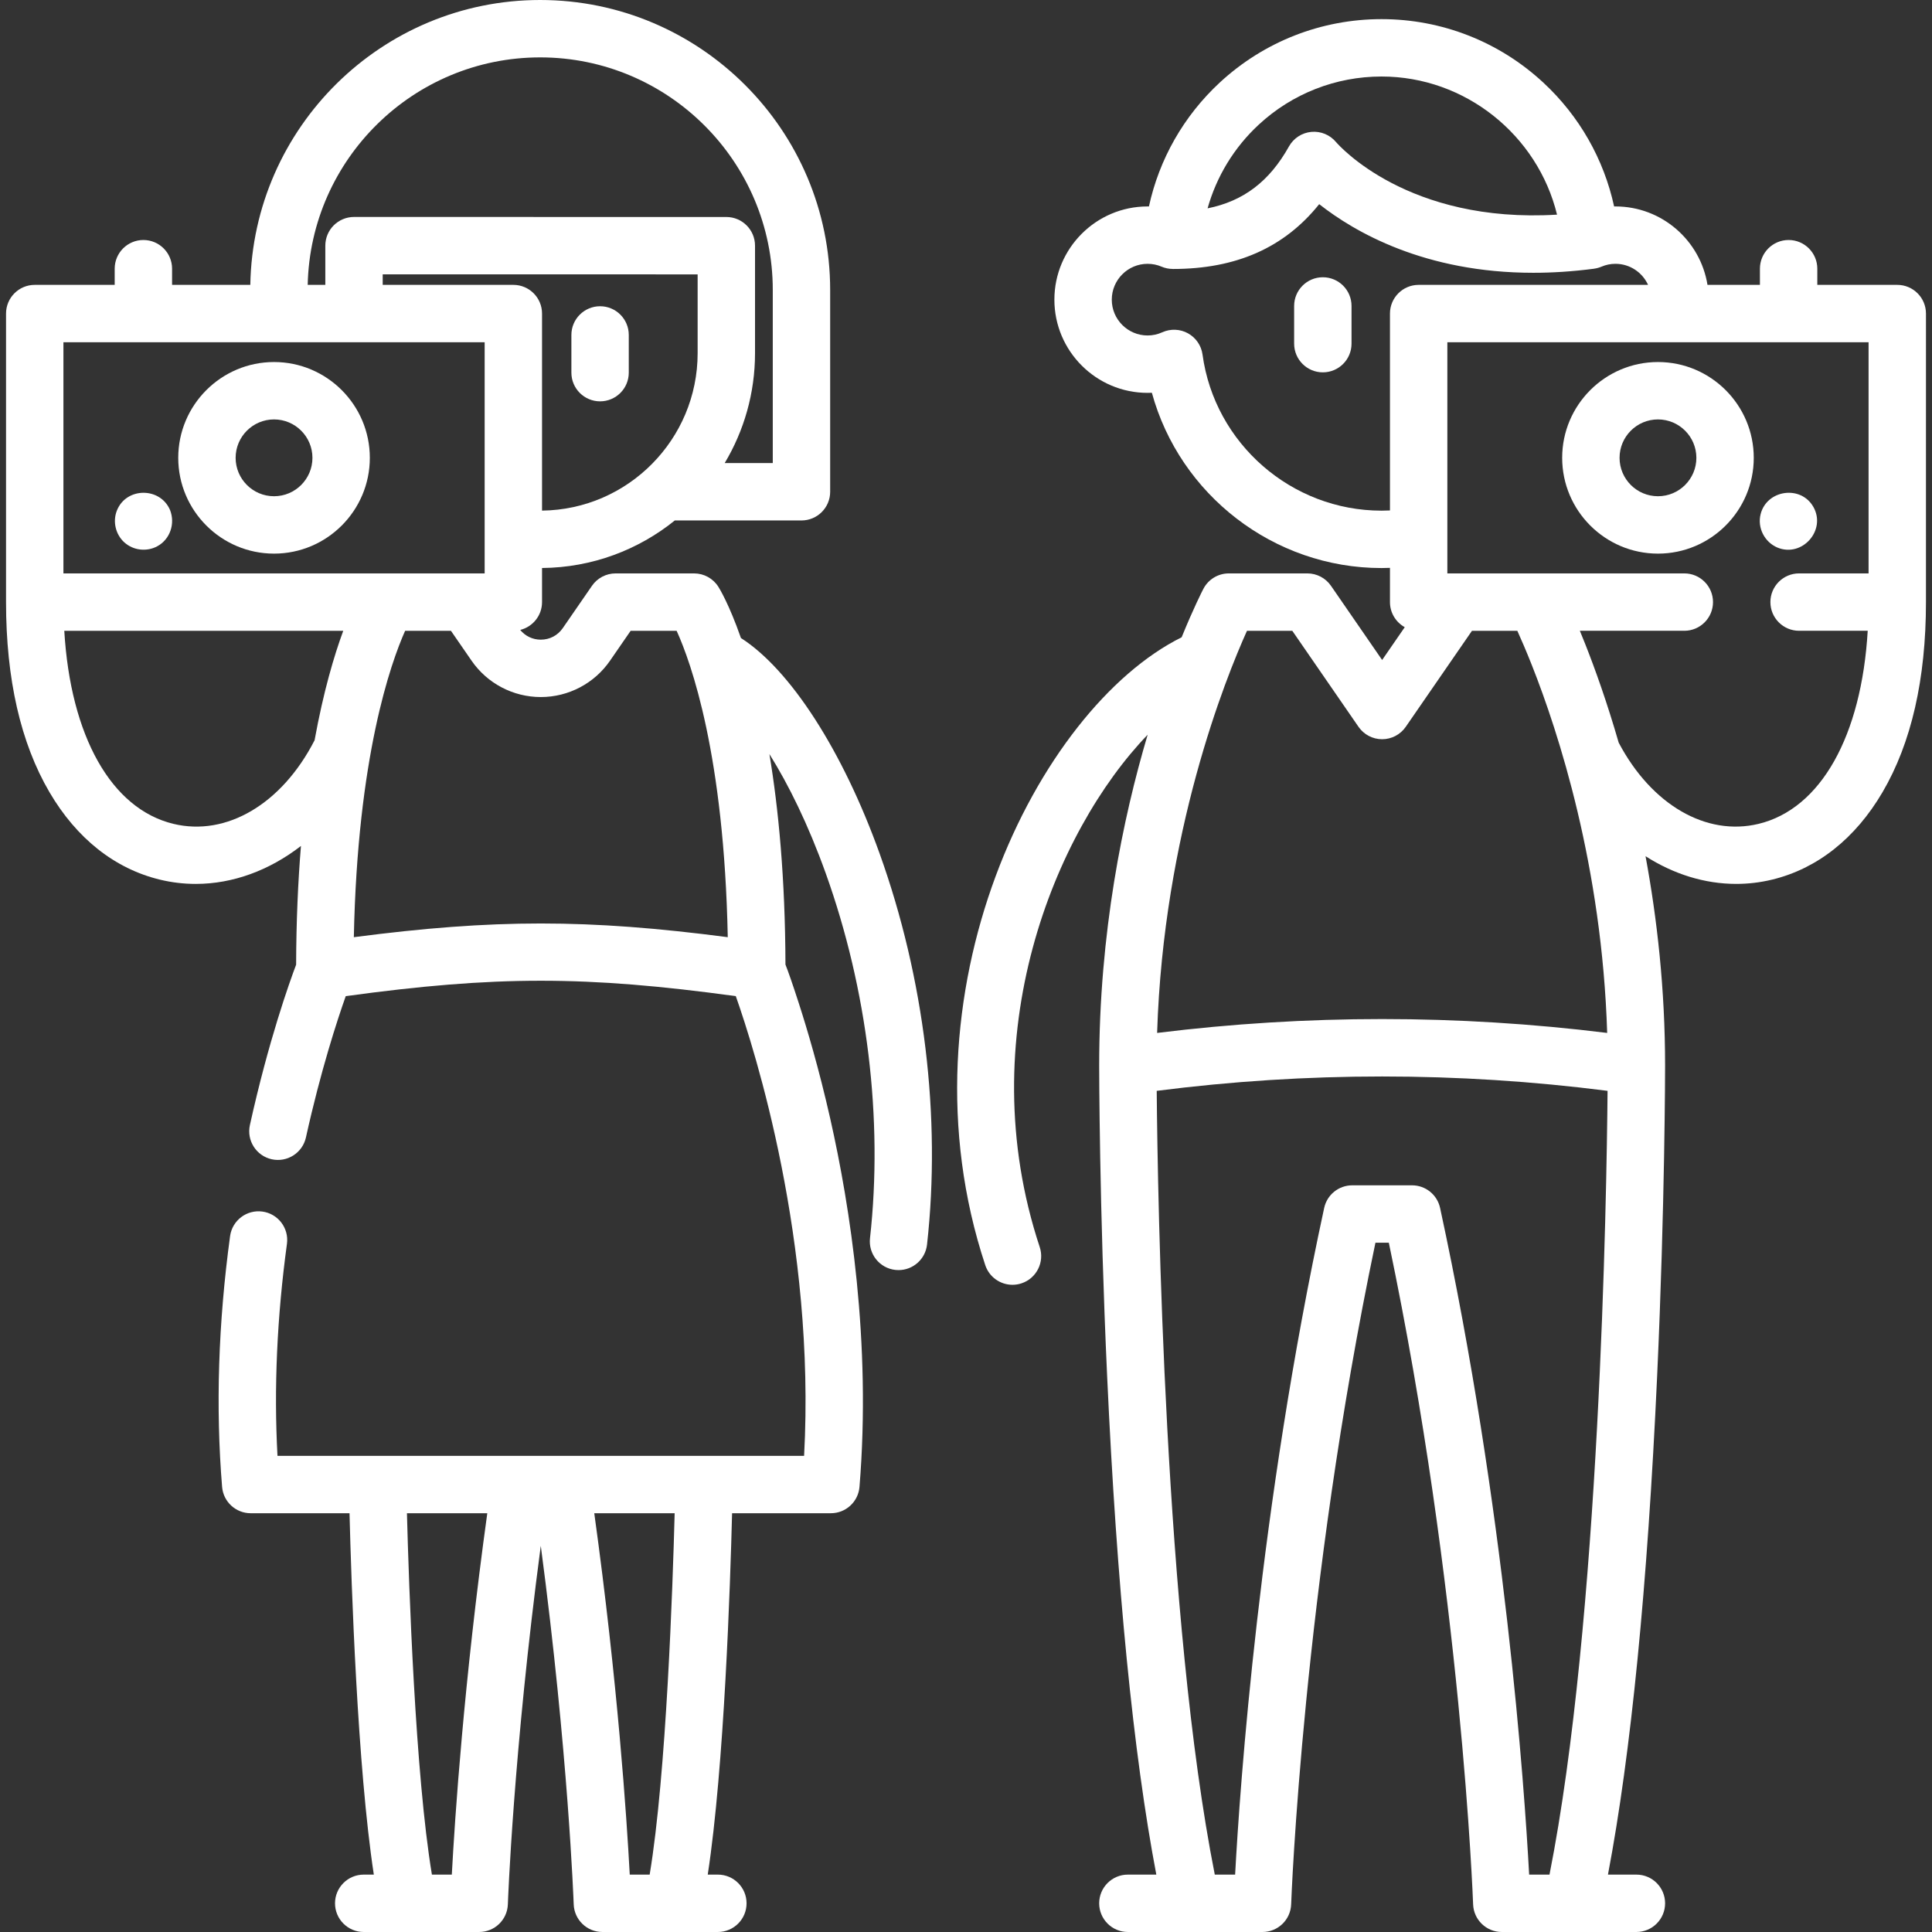 <?xml version="1.0" encoding="iso-8859-1"?>
<!-- Generator: Adobe Illustrator 19.0.0, SVG Export Plug-In . SVG Version: 6.00 Build 0)  -->
<svg xmlns="http://www.w3.org/2000/svg" xmlns:xlink="http://www.w3.org/1999/xlink" version="1.1" id="Layer_1" x="0px" y="0px" viewBox="0 0 505.001 505.001" style="enable-background:new 0 0 505.001 505.001;" xml:space="preserve" width="512px" height="512px">
<rect x="0" y="0" width="505.001" height="505.001" fill="#333333" stroke="none"/>
<g>
	<path d="M156.854,104.905c4.142,0,7.5-3.358,7.5-7.5v-9.857c0-4.142-3.358-7.5-7.5-7.5s-7.5,3.358-7.5,7.5v9.857   C149.354,101.547,152.712,104.905,156.854,104.905z" fill="#FFFFFF"/>
	<path d="M193.67,166.769c-3.083-8.835-5.641-12.983-5.911-13.408c-1.376-2.167-3.765-3.48-6.332-3.48h-20.52   c-2.465,0-4.773,1.212-6.174,3.241l-7.629,11.06c-1.322,1.917-3.417,3.018-5.747,3.018c-2.127,0-4.051-0.926-5.378-2.545   c3.272-0.807,5.702-3.753,5.702-7.274v-8.912c13.125-0.113,25.185-4.75,34.703-12.427h33.11c4.142,0,7.5-3.358,7.5-7.5V75.79   c0-41.791-34.004-75.79-75.81-75.79C99.838,0,66.142,33.284,65.428,74.462H44.979v-4.229c0-4.142-3.358-7.5-7.5-7.5   s-7.5,3.358-7.5,7.5v4.229H9.078c-4.142,0-7.5,3.358-7.5,7.5v75.417c0,20.121,3.821,36.841,11.357,49.697   c7.091,12.095,17.069,19.996,28.857,22.848c3.115,0.754,6.252,1.12,9.377,1.12c9.682,0,19.229-3.521,27.497-9.921   c-0.762,9.245-1.228,19.566-1.264,31.035c-1.71,4.527-7.211,19.863-12.082,41.92c-0.893,4.045,1.662,8.048,5.707,8.941   c4.042,0.891,8.047-1.661,8.941-5.707c3.857-17.469,8.188-30.668,10.406-36.932c39.279-5.367,62.677-5.366,101.955-0.001   c5.016,14.232,20.881,64.287,17.85,120.161H72.532c-0.962-17.661-0.134-36.265,2.471-55.412c0.558-4.104-2.316-7.884-6.42-8.443   c-4.105-0.552-7.884,2.317-8.443,6.42c-3.092,22.729-3.794,44.782-2.087,65.548c0.32,3.891,3.571,6.886,7.475,6.886h25.832   c0.465,18.366,2.046,66.27,6.353,94.461H95.07c-4.142,0-7.5,3.358-7.5,7.5s3.358,7.5,7.5,7.5h30.186   c0.006,0,0.011-0.002,0.016-0.002c4.034-0.01,7.339-3.209,7.477-7.242c0.014-0.425,1.426-39.662,8.605-93.701   c7.172,53.993,8.59,93.276,8.605,93.702c0.139,4.036,3.449,7.238,7.487,7.242c0.004,0,0.008,0.001,0.012,0.001h30.185   c4.142,0,7.5-3.358,7.5-7.5s-3.358-7.5-7.5-7.5h-2.645c4.313-28.193,5.896-76.095,6.361-94.461h25.827   c3.904,0,7.155-2.995,7.475-6.886c3.107-37.802-2.442-73.208-7.645-96.253c-2.942-13.034-6.09-23.594-8.213-30.158   c-1.656-5.12-2.732-8.195-3.492-10.117c-0.072-22.621-1.823-40.769-4.196-55.022c5.02,8.009,10.143,18.408,14.693,31.081   c10.942,30.475,15.063,64.382,11.601,95.475c-0.458,4.117,2.508,7.825,6.625,8.284c0.282,0.031,0.562,0.046,0.839,0.046   c3.771,0,7.018-2.836,7.445-6.671c3.709-33.321-0.692-69.617-12.392-102.203C220.261,196.199,206.568,175.017,193.67,166.769z    M127.372,395.54c-6.126,44.246-8.488,79.806-9.273,94.46h-5.205c-4.354-26.177-6.026-75.553-6.524-94.46H127.372z M169.815,490   h-5.207c-0.785-14.655-3.147-50.215-9.273-94.46h21.012C175.849,414.447,174.176,463.824,169.815,490z M134.182,74.462h-34.148   v-2.752l82.32,0.009V92.31c0,22.538-18.201,40.894-40.672,41.157V81.962C141.682,77.82,138.324,74.462,134.182,74.462z M141.194,15   c33.525,0,60.8,27.27,60.8,60.79v45.25h-12.567c5.028-8.412,7.927-18.237,7.927-28.73V64.22c0-4.142-3.357-7.5-7.499-7.5   l-97.32-0.01c0,0,0,0-0.001,0c-1.989,0-3.896,0.79-5.303,2.197s-2.197,3.314-2.197,5.303v10.252h-4.606   C81.139,41.555,108.11,15,141.194,15z M16.578,89.462h110.104v60.417H16.578V89.462z M82.19,193.567   c-8.526,16.586-22.999,25.133-36.87,21.778c-16.284-3.94-26.894-23.005-28.517-50.465h72.919   c-2.379,6.467-5.17,15.847-7.495,28.623C82.216,193.525,82.202,193.545,82.19,193.567z M92.489,244.968   c0.959-47.175,9.644-71.637,13.407-80.087h11.974l5.394,7.819c4.104,5.948,10.868,9.5,18.094,9.5s13.991-3.552,18.094-9.5   l5.393-7.819h12.017c3.789,8.35,12.422,32.461,13.366,80.088C153.562,240.193,129.154,240.193,92.489,244.968z" fill="#FFFFFF"/>
	<path d="M345.773,72.47c-4.142,0-7.5,3.358-7.5,7.5v9.857c0,4.142,3.358,7.5,7.5,7.5s7.5-3.358,7.5-7.5V79.97   C353.273,75.828,349.916,72.47,345.773,72.47z" fill="#FFFFFF"/>
	<path d="M495.923,74.462h-20.901v-4.229c0-4.142-3.358-7.5-7.5-7.5s-7.5,3.358-7.5,7.5v4.229h-13.708   c-1.859-11.606-11.939-20.502-24.06-20.502c-0.115,0-0.23,0.001-0.345,0.002c-2.685-12.356-9.088-23.634-18.498-32.365   C391.877,10.894,376.855,5,361.114,5c-15.74,0-30.762,5.892-42.299,16.591c-9.409,8.725-15.813,20.005-18.497,32.372   c-0.118-0.002-0.235-0.002-0.354-0.002c-13.432,0-24.36,10.932-24.36,24.37c0,13.432,10.928,24.36,24.36,24.36   c0.375,0,0.748-0.009,1.121-0.026c7.278,26.613,31.794,45.816,60.029,45.816c0.737,0,1.472-0.023,2.206-0.049v8.948   c0,2.823,1.562,5.279,3.866,6.559l-5.913,8.574L347.9,153.122c-1.4-2.03-3.709-3.242-6.174-3.242h-20.525   c-2.8,0-5.366,1.559-6.656,4.044c-0.311,0.599-2.576,5.027-5.677,12.651c-37.694,18.747-74.845,93.104-51.336,164.112   c1.043,3.15,3.973,5.145,7.119,5.145c0.781,0,1.576-0.123,2.358-0.382c3.932-1.302,6.064-5.545,4.763-9.478   c-18.249-55.12,3.95-108.734,28.211-133.922c-6.481,21.834-12.671,51.778-12.671,86.524c0,0.358,0.024,36.365,2.085,81.221   c2.523,54.922,6.842,98.648,12.851,130.206h-7.436c-4.142,0-7.5,3.358-7.5,7.5s3.358,7.5,7.5,7.5h35.186   c4.042,0,7.356-3.203,7.496-7.242c0.029-0.83,3.026-82.271,22.031-172.931h3.498c19.006,90.66,22.003,172.101,22.032,172.931   c0.139,4.039,3.454,7.242,7.496,7.242h35.186c4.142,0,7.5-3.358,7.5-7.5s-3.358-7.5-7.5-7.5h-7.436   c6.009-31.558,10.328-75.284,12.851-130.206c2.061-44.856,2.085-80.863,2.085-81.221c0-20.029-2.099-38.524-5.113-54.775   c7.336,4.698,15.474,7.244,23.71,7.244c3.125,0,6.264-0.366,9.377-1.12c11.788-2.852,21.766-10.753,28.857-22.848   c7.536-12.855,11.357-29.576,11.357-49.697V81.962C503.423,77.82,500.065,74.462,495.923,74.462z M329.014,32.59   c8.755-8.119,20.155-12.59,32.1-12.59c21.931,0,40.821,15.361,45.878,36.106c-38.96,2.374-57.007-18.08-57.772-18.972   c-1.583-1.895-3.997-2.889-6.454-2.66c-2.458,0.229-4.646,1.654-5.85,3.809c-5.08,9.09-11.829,14.278-21.266,16.177   C317.979,46.137,322.563,38.572,329.014,32.59z M361.114,133.48c-23.513,0-43.627-17.54-46.788-40.8   c-0.318-2.345-1.725-4.401-3.794-5.549c-2.07-1.147-4.559-1.25-6.716-0.28c-1.236,0.557-2.532,0.839-3.851,0.839   c-5.161,0-9.36-4.199-9.36-9.36c0-5.167,4.199-9.37,9.36-9.37c1.274,0,2.504,0.25,3.655,0.743c0.923,0.395,1.9,0.585,2.877,0.595   c0.026,0.001,0.05,0.009,0.077,0.009c16.537,0,29.132-5.559,38.249-16.941c9.251,7.284,27.625,17.938,55.962,17.938   c4.972,0,10.251-0.328,15.841-1.06c0.019-0.002,0.036-0.01,0.055-0.014c0.656-0.091,1.306-0.26,1.929-0.527   c1.151-0.493,2.378-0.744,3.646-0.744c3.787,0,7.048,2.262,8.525,5.502H370.82c-4.142,0-7.5,3.358-7.5,7.5v51.466   C362.587,133.461,361.851,133.48,361.114,133.48z M325.947,164.88h11.84l17.311,25.102c1.4,2.03,3.708,3.242,6.174,3.242   s4.774-1.212,6.174-3.242l17.311-25.102h11.852c0.992,2.187,2.308,5.219,3.806,9.001v0c6.951,17.556,18.324,52.545,19.683,96.115   c-39.075-4.834-78.566-4.835-117.641-0.001C304.107,217.642,320.319,177.368,325.947,164.88z M399.7,490.001   c-1.227-22.711-6.266-95.677-23.278-174.26c-0.747-3.451-3.799-5.913-7.33-5.913h-15.638c-3.531,0-6.583,2.462-7.33,5.913   c-17.013,78.583-22.051,151.548-23.278,174.26h-5.317c-13.126-66.233-14.931-176.917-15.178-204.866   c39.135-5.009,78.712-5.009,117.845,0c-0.246,27.947-2.049,138.62-15.178,204.866H399.7z M459.681,215.345   c-13.714,3.316-28.015-5.007-36.576-21.228c-3.051-10.562-6.182-19.29-8.743-25.759c-0.489-1.236-0.959-2.392-1.409-3.479h27.306   c4.142,0,7.5-3.358,7.5-7.5s-3.358-7.5-7.5-7.5H378.32V89.462h110.104v60.417H470.26c-4.142,0-7.5,3.358-7.5,7.5s3.358,7.5,7.5,7.5   h17.938C486.575,192.34,475.965,211.405,459.681,215.345z" fill="#FFFFFF"/>
	<path d="M433.372,94.632c-13.806,0-25.039,11.232-25.039,25.039s11.232,25.039,25.039,25.039s25.039-11.232,25.039-25.039   S447.178,94.632,433.372,94.632z M433.372,129.71c-5.535,0-10.039-4.503-10.039-10.039s4.503-10.039,10.039-10.039   s10.039,4.503,10.039,10.039S438.907,129.71,433.372,129.71z" fill="#FFFFFF"/>
	<path d="M464.604,143.13c6.457,2.664,12.831-4.535,9.395-10.619c-3.264-5.78-12.167-4.522-13.793,1.871   C459.298,137.954,461.231,141.705,464.604,143.13z" fill="#FFFFFF"/>
	<path d="M71.63,94.632c-13.806,0-25.039,11.232-25.039,25.039S57.824,144.71,71.63,144.71s25.039-11.232,25.039-25.039   S85.436,94.632,71.63,94.632z M71.63,129.71c-5.535,0-10.039-4.503-10.039-10.039s4.503-10.039,10.039-10.039   s10.039,4.503,10.039,10.039S77.165,129.71,71.63,129.71z" fill="#FFFFFF"/>
	<path d="M44.454,133.33c-2.563-6.071-11.493-6.034-13.913,0.15c-1.117,2.855-0.328,6.22,1.947,8.281   c2.337,2.118,5.837,2.523,8.607,1.035C44.476,140.979,45.835,136.857,44.454,133.33z" fill="#FFFFFF"/>
</g>















</svg>
